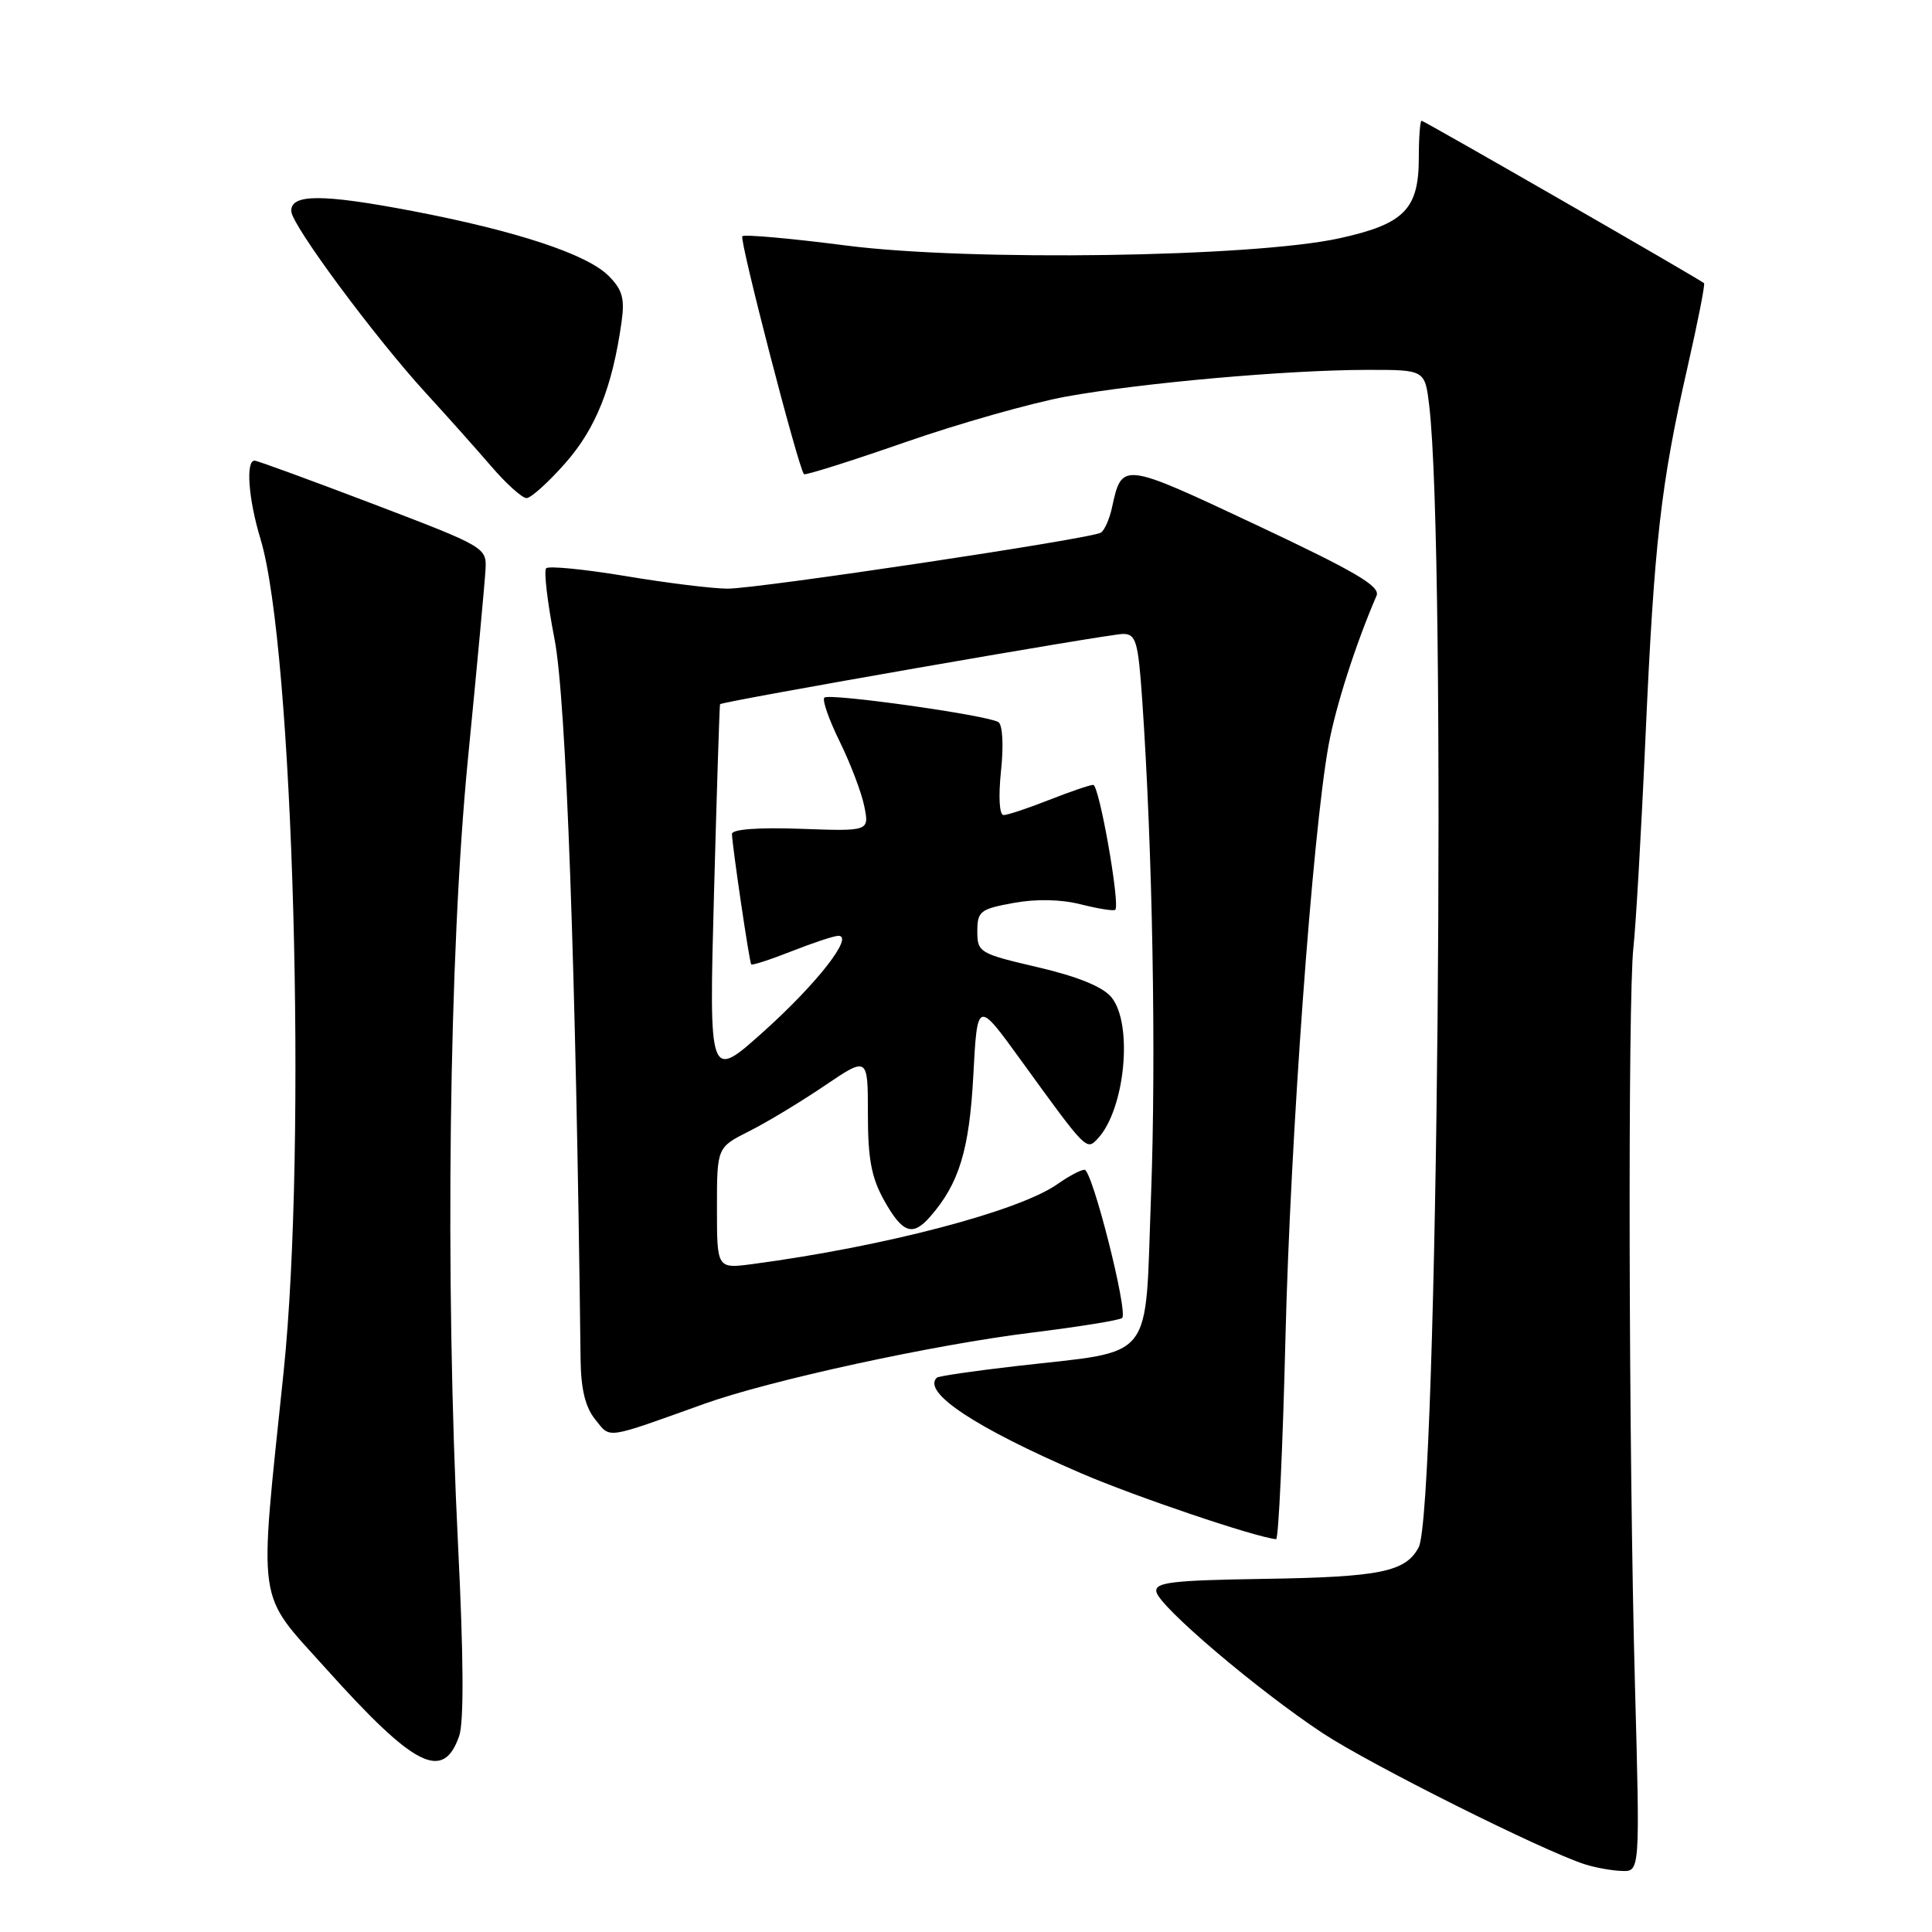 <?xml version="1.0" encoding="UTF-8" standalone="no"?>
<!DOCTYPE svg PUBLIC "-//W3C//DTD SVG 1.1//EN" "http://www.w3.org/Graphics/SVG/1.1/DTD/svg11.dtd" >
<svg xmlns="http://www.w3.org/2000/svg" xmlns:xlink="http://www.w3.org/1999/xlink" version="1.1" viewBox="0 0 256 256">
 <g >
 <path fill="currentColor"
d=" M 216.64 223.25 C 215.80 192.19 215.68 132.14 216.44 125.50 C 216.75 122.75 217.48 110.19 218.04 97.58 C 219.20 71.78 220.06 64.19 223.61 48.63 C 224.97 42.65 225.96 37.65 225.79 37.52 C 224.99 36.87 188.69 16.00 188.37 16.00 C 188.17 16.00 188.00 18.20 188.00 20.89 C 188.00 27.73 186.08 29.68 177.50 31.57 C 166.04 34.09 128.57 34.64 112.17 32.54 C 104.84 31.59 98.63 31.04 98.36 31.30 C 97.94 31.73 105.78 62.00 106.53 62.83 C 106.69 63.01 112.70 61.12 119.87 58.62 C 127.05 56.12 136.65 53.40 141.21 52.56 C 151.13 50.75 170.55 49.02 181.16 49.01 C 188.81 49.00 188.81 49.00 189.38 53.75 C 191.68 73.11 190.50 200.32 187.98 205.03 C 186.24 208.29 182.89 208.97 167.42 209.21 C 155.21 209.40 152.98 209.67 153.23 210.93 C 153.60 212.88 166.67 223.98 175.26 229.65 C 181.58 233.82 204.40 245.23 210.00 247.03 C 211.38 247.47 213.58 247.87 214.90 247.91 C 217.31 248.00 217.31 248.00 216.64 223.25 Z  M 60.84 230.04 C 61.48 228.19 61.43 219.58 60.70 204.87 C 58.94 169.31 59.47 126.41 62.01 100.50 C 63.20 88.40 64.24 77.16 64.33 75.51 C 64.50 72.55 64.36 72.47 49.50 66.80 C 41.25 63.66 34.16 61.06 33.75 61.04 C 32.53 60.97 32.91 66.13 34.51 71.39 C 38.88 85.81 40.71 151.62 37.58 181.79 C 34.28 213.51 33.88 210.72 43.21 221.12 C 54.94 234.19 58.72 236.10 60.84 230.04 Z  M 170.33 177.25 C 170.98 150.84 173.91 110.52 176.04 98.75 C 176.97 93.64 179.64 85.31 182.40 78.93 C 182.93 77.69 179.65 75.76 166.43 69.54 C 148.63 61.17 148.67 61.18 147.34 67.27 C 147.01 68.79 146.35 70.28 145.87 70.58 C 144.57 71.39 100.48 78.00 96.42 78.00 C 94.49 78.00 88.42 77.26 82.94 76.34 C 77.46 75.43 72.70 74.96 72.37 75.30 C 72.04 75.63 72.54 79.86 73.48 84.70 C 75.02 92.58 76.32 128.48 76.93 180.14 C 76.98 184.09 77.56 186.47 78.88 188.10 C 80.94 190.65 80.02 190.78 93.36 186.00 C 102.06 182.89 123.69 178.18 136.71 176.58 C 143.01 175.80 148.40 174.93 148.69 174.64 C 149.50 173.83 144.72 155.00 143.71 155.00 C 143.21 155.00 141.61 155.85 140.15 156.88 C 135.08 160.48 117.21 165.17 99.75 167.49 C 95.00 168.12 95.00 168.12 95.00 160.08 C 95.00 152.04 95.00 152.04 99.25 149.90 C 101.59 148.73 106.09 146.01 109.25 143.87 C 115.00 139.98 115.00 139.98 115.00 147.61 C 115.00 153.59 115.47 156.06 117.18 159.11 C 119.59 163.40 120.92 163.87 123.22 161.25 C 127.08 156.86 128.44 152.41 128.97 142.50 C 129.50 132.50 129.50 132.50 135.29 140.50 C 143.99 152.51 143.96 152.48 145.46 150.87 C 149.09 146.97 150.17 135.63 147.25 132.12 C 146.10 130.74 142.77 129.39 137.50 128.16 C 129.78 126.36 129.50 126.20 129.50 123.41 C 129.50 120.75 129.88 120.45 134.28 119.65 C 137.32 119.09 140.59 119.16 143.25 119.84 C 145.55 120.42 147.59 120.74 147.78 120.55 C 148.45 119.88 145.65 104.00 144.86 104.00 C 144.43 104.00 141.79 104.90 139.00 106.00 C 136.21 107.10 133.50 108.00 132.98 108.00 C 132.42 108.00 132.28 105.59 132.64 102.14 C 133.00 98.75 132.85 96.03 132.29 95.68 C 130.80 94.76 109.85 91.81 109.23 92.44 C 108.92 92.75 109.84 95.36 111.26 98.25 C 112.68 101.14 114.15 105.00 114.52 106.82 C 115.19 110.15 115.19 110.15 106.09 109.82 C 100.48 109.62 96.99 109.88 96.99 110.50 C 96.99 111.84 99.28 127.42 99.54 127.79 C 99.65 127.94 102.07 127.16 104.91 126.04 C 107.75 124.92 110.53 124.00 111.09 124.00 C 113.20 124.00 108.26 130.33 101.22 136.65 C 93.94 143.19 93.94 143.19 94.61 118.35 C 94.98 104.68 95.34 93.42 95.41 93.31 C 95.68 92.94 146.92 84.00 148.80 84.00 C 150.53 84.00 150.81 84.97 151.35 92.75 C 152.72 112.65 153.21 139.90 152.52 158.35 C 151.67 180.93 153.32 178.85 134.50 181.03 C 129.00 181.66 124.33 182.35 124.13 182.55 C 122.15 184.48 129.23 189.17 143.22 195.20 C 150.46 198.32 166.37 203.70 169.09 203.95 C 169.41 203.98 169.97 191.96 170.33 177.25 Z  M 74.93 61.34 C 78.97 56.75 81.15 51.27 82.36 42.66 C 82.80 39.55 82.47 38.38 80.64 36.55 C 77.77 33.68 68.49 30.61 54.65 27.96 C 42.64 25.67 38.45 25.68 38.60 28.02 C 38.73 29.93 49.65 44.67 56.41 52.06 C 59.21 55.11 63.12 59.50 65.11 61.81 C 67.09 64.11 69.19 66.00 69.77 66.00 C 70.35 66.00 72.68 63.90 74.93 61.34 Z "/>
</g>
</svg>